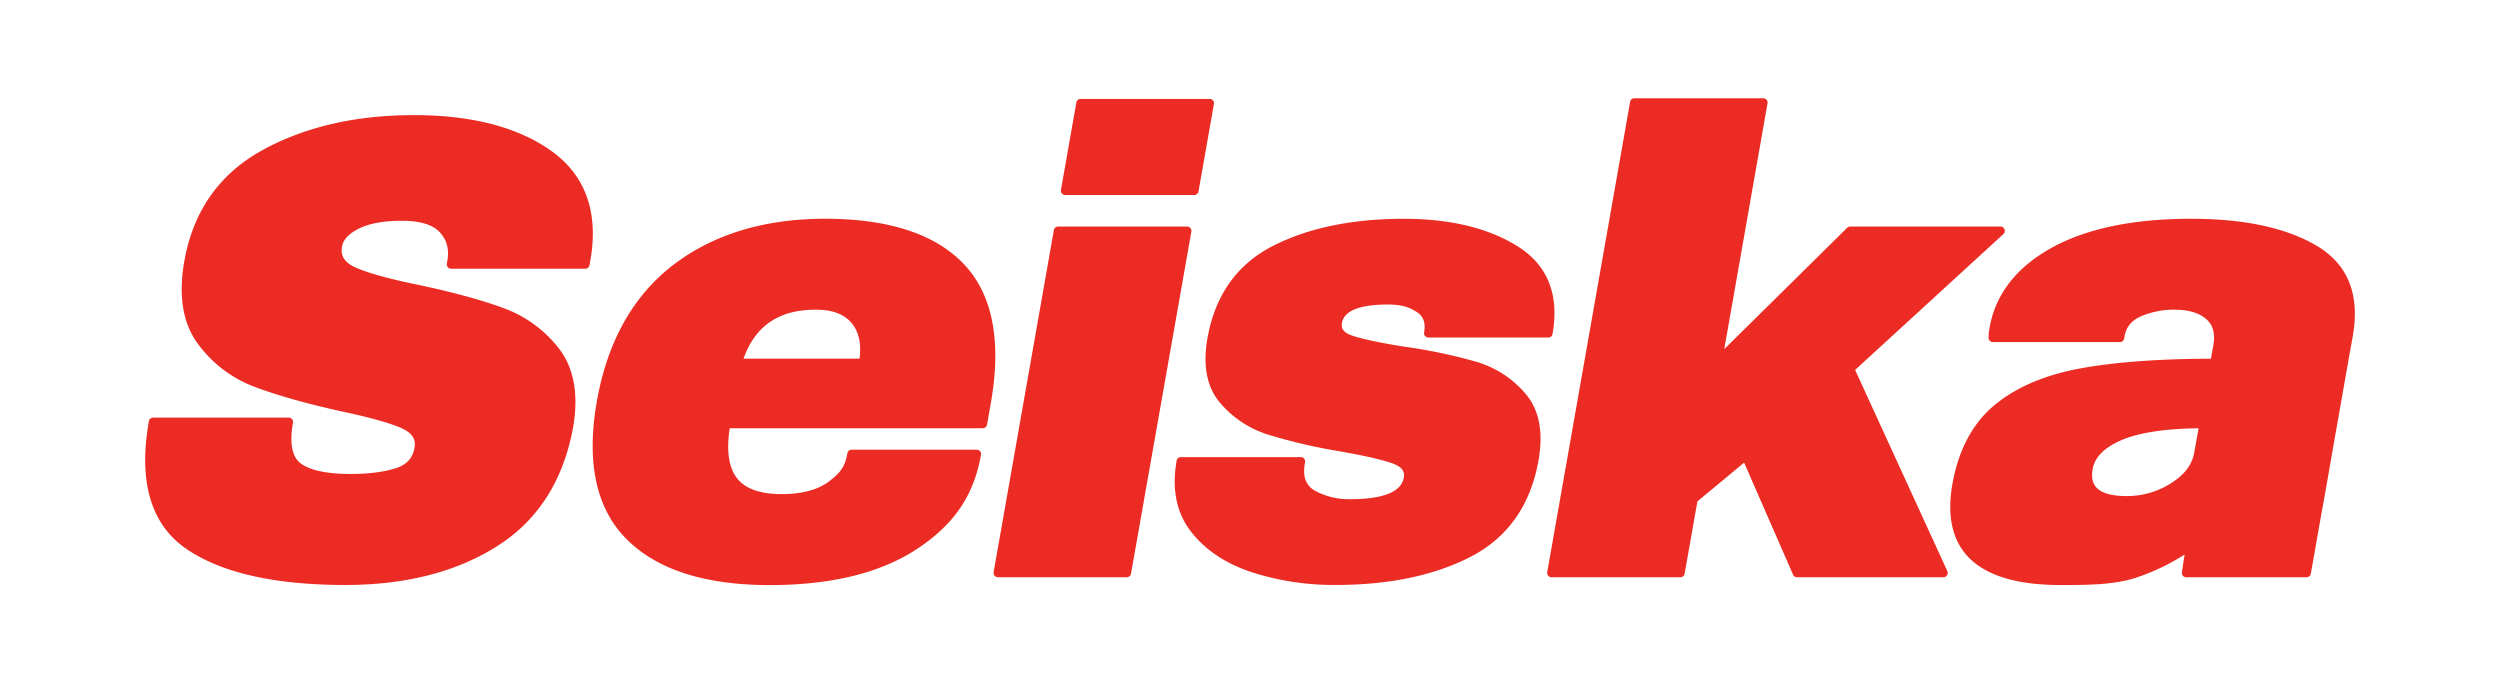 <svg id="Layer_1" data-name="Layer 1" xmlns="http://www.w3.org/2000/svg" viewBox="0 0 1156.03 315.95"><defs><style>.cls-1{fill:none;}.cls-2{fill:#ec2c24;}</style></defs><path class="cls-1" d="M983.46,229.37a38,38,0,0,0,20.55-6c6.2-3.92,9.69-8.58,10.69-14.24l2-11.12c-15.46.17-27.36,2-35.41,5.37s-12.59,7.89-13.55,13.34c-.65,3.69-.16,6.45,1.5,8.43C971.54,228,976.33,229.37,983.46,229.37Z"/><path class="cls-1" d="M394,149.64c-3.48-4.33-9-6.44-16.79-6.44-17,0-28,7.42-33.4,22.66h53.64C398.36,159.08,397.2,153.63,394,149.64Z"/><path class="cls-2" d="M254.7,69.62h0C239.33,58.74,218,53.23,191.37,53.23c-27,0-50.57,5.47-70.14,16.27-19.83,10.94-31.94,28.2-36,51.28-2.8,15.87-.72,28.68,6.19,38.08a57.31,57.31,0,0,0,26.26,20c10.33,3.91,23.77,7.71,40,11.32,13.09,2.76,22.52,5.38,28,7.81,6.31,2.79,6.44,6.5,6,9.06-.85,4.83-3.73,7.94-8.81,9.51-5.59,1.73-12.56,2.61-20.7,2.61-10.9,0-18.66-1.63-23.06-4.85-4.09-3-5.31-9.34-3.63-18.86a2,2,0,0,0-.44-1.64,2,2,0,0,0-1.53-.71H70.85a2,2,0,0,0-2,1.65c-5,28.08,1,48,17.57,59.22,16.23,11,40.89,16.52,73.3,16.52,27.82,0,51.46-6.05,70.24-18,19-12,30.8-30.74,35.18-55.59,2.41-14.88.18-26.89-6.65-35.7a57,57,0,0,0-25.71-18.77c-10.06-3.71-23.28-7.31-39.3-10.72-13.49-2.75-23.25-5.43-29-8-6.68-2.92-6.8-7-6.3-9.8.55-3.12,3.12-5.86,7.66-8.15,4.84-2.44,11.57-3.68,20-3.68s14.27,1.8,17.55,5.35,4.4,7.89,3.45,13.27l-.21,1.2a2,2,0,0,0,.43,1.63,2,2,0,0,0,1.54.72h62a2,2,0,0,0,2-1.65l.64-3.64C276.62,97.36,270.39,80.73,254.7,69.62Z"/><path class="cls-2" d="M445.73,122.15c-13.22-13.93-34.82-21-64.21-21-28.08,0-51.7,7.19-70.22,21.38s-30.44,35.41-35.3,63c-5,28.31-.32,49.82,13.87,63.92s36.32,21.1,66.09,21.1c28.22,0,51-5.55,67.75-16.5s26.45-24.11,29.91-43.76a2,2,0,0,0-.43-1.63,2,2,0,0,0-1.54-.72H393.84a2,2,0,0,0-2,1.66c-1.15,6.53-3.43,9.12-8.5,13s-12.42,5.88-21.9,5.88c-10.25,0-17.3-2.64-21-7.84-3.54-5-4.56-12.64-3-22.61H454.41a2,2,0,0,0,2-1.65l1.8-10.19C463.2,157.7,459,136.15,445.73,122.15ZM343.81,165.86c5.43-15.24,16.38-22.66,33.4-22.66,7.82,0,13.31,2.11,16.79,6.44,3.2,4,4.36,9.44,3.45,16.22Z"/><path class="cls-2" d="M550.46,105.47a2,2,0,0,0-1.53-.72H489.32a2,2,0,0,0-2,1.65L459.46,264.57a2,2,0,0,0,.44,1.63,2,2,0,0,0,1.53.72H521a2,2,0,0,0,2-1.66L550.9,107.1A2,2,0,0,0,550.46,105.47Z"/><path class="cls-2" d="M492.59,90.18H552.2a2,2,0,0,0,2-1.65l7.13-40.44a2,2,0,0,0-.43-1.64,2,2,0,0,0-1.54-.71H499.72a2,2,0,0,0-2,1.65l-7.13,40.44a2,2,0,0,0,.44,1.63A2,2,0,0,0,492.59,90.18Z"/><path class="cls-2" d="M682.67,167.29a245.37,245.37,0,0,0-34.07-7.1c-10.92-1.77-18.78-3.46-23.34-5-4.82-1.63-5.06-4-4.73-5.84,1-5.67,8.19-8.54,21.39-8.54,5,0,9,.91,11.9,2.7l.15.09c4,2,5.42,5.22,4.55,10.14a2,2,0,0,0,.44,1.64,2,2,0,0,0,1.53.71h55.42a2,2,0,0,0,2-1.65c3.2-18.17-2.23-31.81-16.14-40.54h0c-13.48-8.45-31.19-12.73-52.64-12.73-23.77,0-44.1,4.2-60.43,12.5-16.64,8.45-26.86,22.84-30.37,42.77-2.21,12.54-.3,22.51,5.68,29.64a47.73,47.73,0,0,0,22.22,14.85,254,254,0,0,0,33.8,7.85c11.26,2,19.37,3.86,24.11,5.6,5.09,1.88,5.34,4.44,5,6.46-1.17,6.66-9.57,10-25,10a33.2,33.2,0,0,1-15.87-3.8c-4.23-2.28-5.87-6.26-5-12.12l.21-1.2a2,2,0,0,0-.44-1.63,2,2,0,0,0-1.53-.72H546.09a2,2,0,0,0-2,1.66c-2.31,13.1-.1,24.11,6.58,32.72s16,14.8,28,18.8a123.91,123.91,0,0,0,39.14,5.94c24.57,0,45.55-4.41,62.35-13.1,17.1-8.85,27.62-23.84,31.28-44.57,2.28-12.93.32-23.21-5.83-30.54A47.33,47.33,0,0,0,682.67,167.29Z"/><path class="cls-2" d="M857.82,171.05l68.58-62.82a2,2,0,0,0-1.35-3.48H855.56a2,2,0,0,0-1.41.58l-56.83,56.1,20-113.64a2,2,0,0,0-.44-1.64,2,2,0,0,0-1.53-.71H755.78a2,2,0,0,0-2,1.65L715.46,264.57a2,2,0,0,0,.44,1.63,2,2,0,0,0,1.53.72H777a2,2,0,0,0,2-1.66l5.9-33.42,21.59-17.91,22.63,51.79a2,2,0,0,0,1.83,1.2h67.7a2,2,0,0,0,1.69-.92,2,2,0,0,0,.13-1.92Z"/><path class="cls-2" d="M1071.14,113.57c-14-8.24-33.48-12.41-57.89-12.41-26.78,0-48.5,4.52-64.55,13.43-16.31,9-26,21.52-28.71,37a24.42,24.42,0,0,0-.46,4.59,2,2,0,0,0,2,2h58.72a2,2,0,0,0,2-1.66l.21-1.19c.73-4.14,3.16-7.08,7.44-9a38.25,38.25,0,0,1,15.78-3.12c6.27,0,11.14,1.45,14.48,4.31,3.18,2.73,4.26,6.72,3.29,12.22l-1.08,6.13c-24.42.07-44.8,1.59-60.59,4.53-16.37,3-29.71,8.78-39.64,17.05s-16.54,20.61-19.33,36.39c-2.42,13.76-.36,24.66,6.14,32.4,8,9.48,22.66,14.28,43.73,14.28,12.59,0,25.6,0,36-3.71a101.49,101.49,0,0,0,21.5-10.37l-1.23,8.14a2,2,0,0,0,.43,1.63,2,2,0,0,0,1.54.72h55.64a2,2,0,0,0,2-1.66l4.68-26.55c1.08-5.85,2.37-13.06,3.91-22q1.44-8.31,2.7-15.47l6.34-36h0c1.21-6.78,1.83-10.18,1.84-10.26C1091.26,136,1085.62,122.08,1071.14,113.57ZM1004,223.39a38,38,0,0,1-20.55,6c-7.13,0-11.92-1.41-14.26-4.2-1.66-2-2.15-4.74-1.5-8.43,1-5.45,5.52-9.94,13.55-13.34s20-5.2,35.41-5.37l-2,11.12C1013.7,214.81,1010.21,219.47,1004,223.39Z"/></svg>